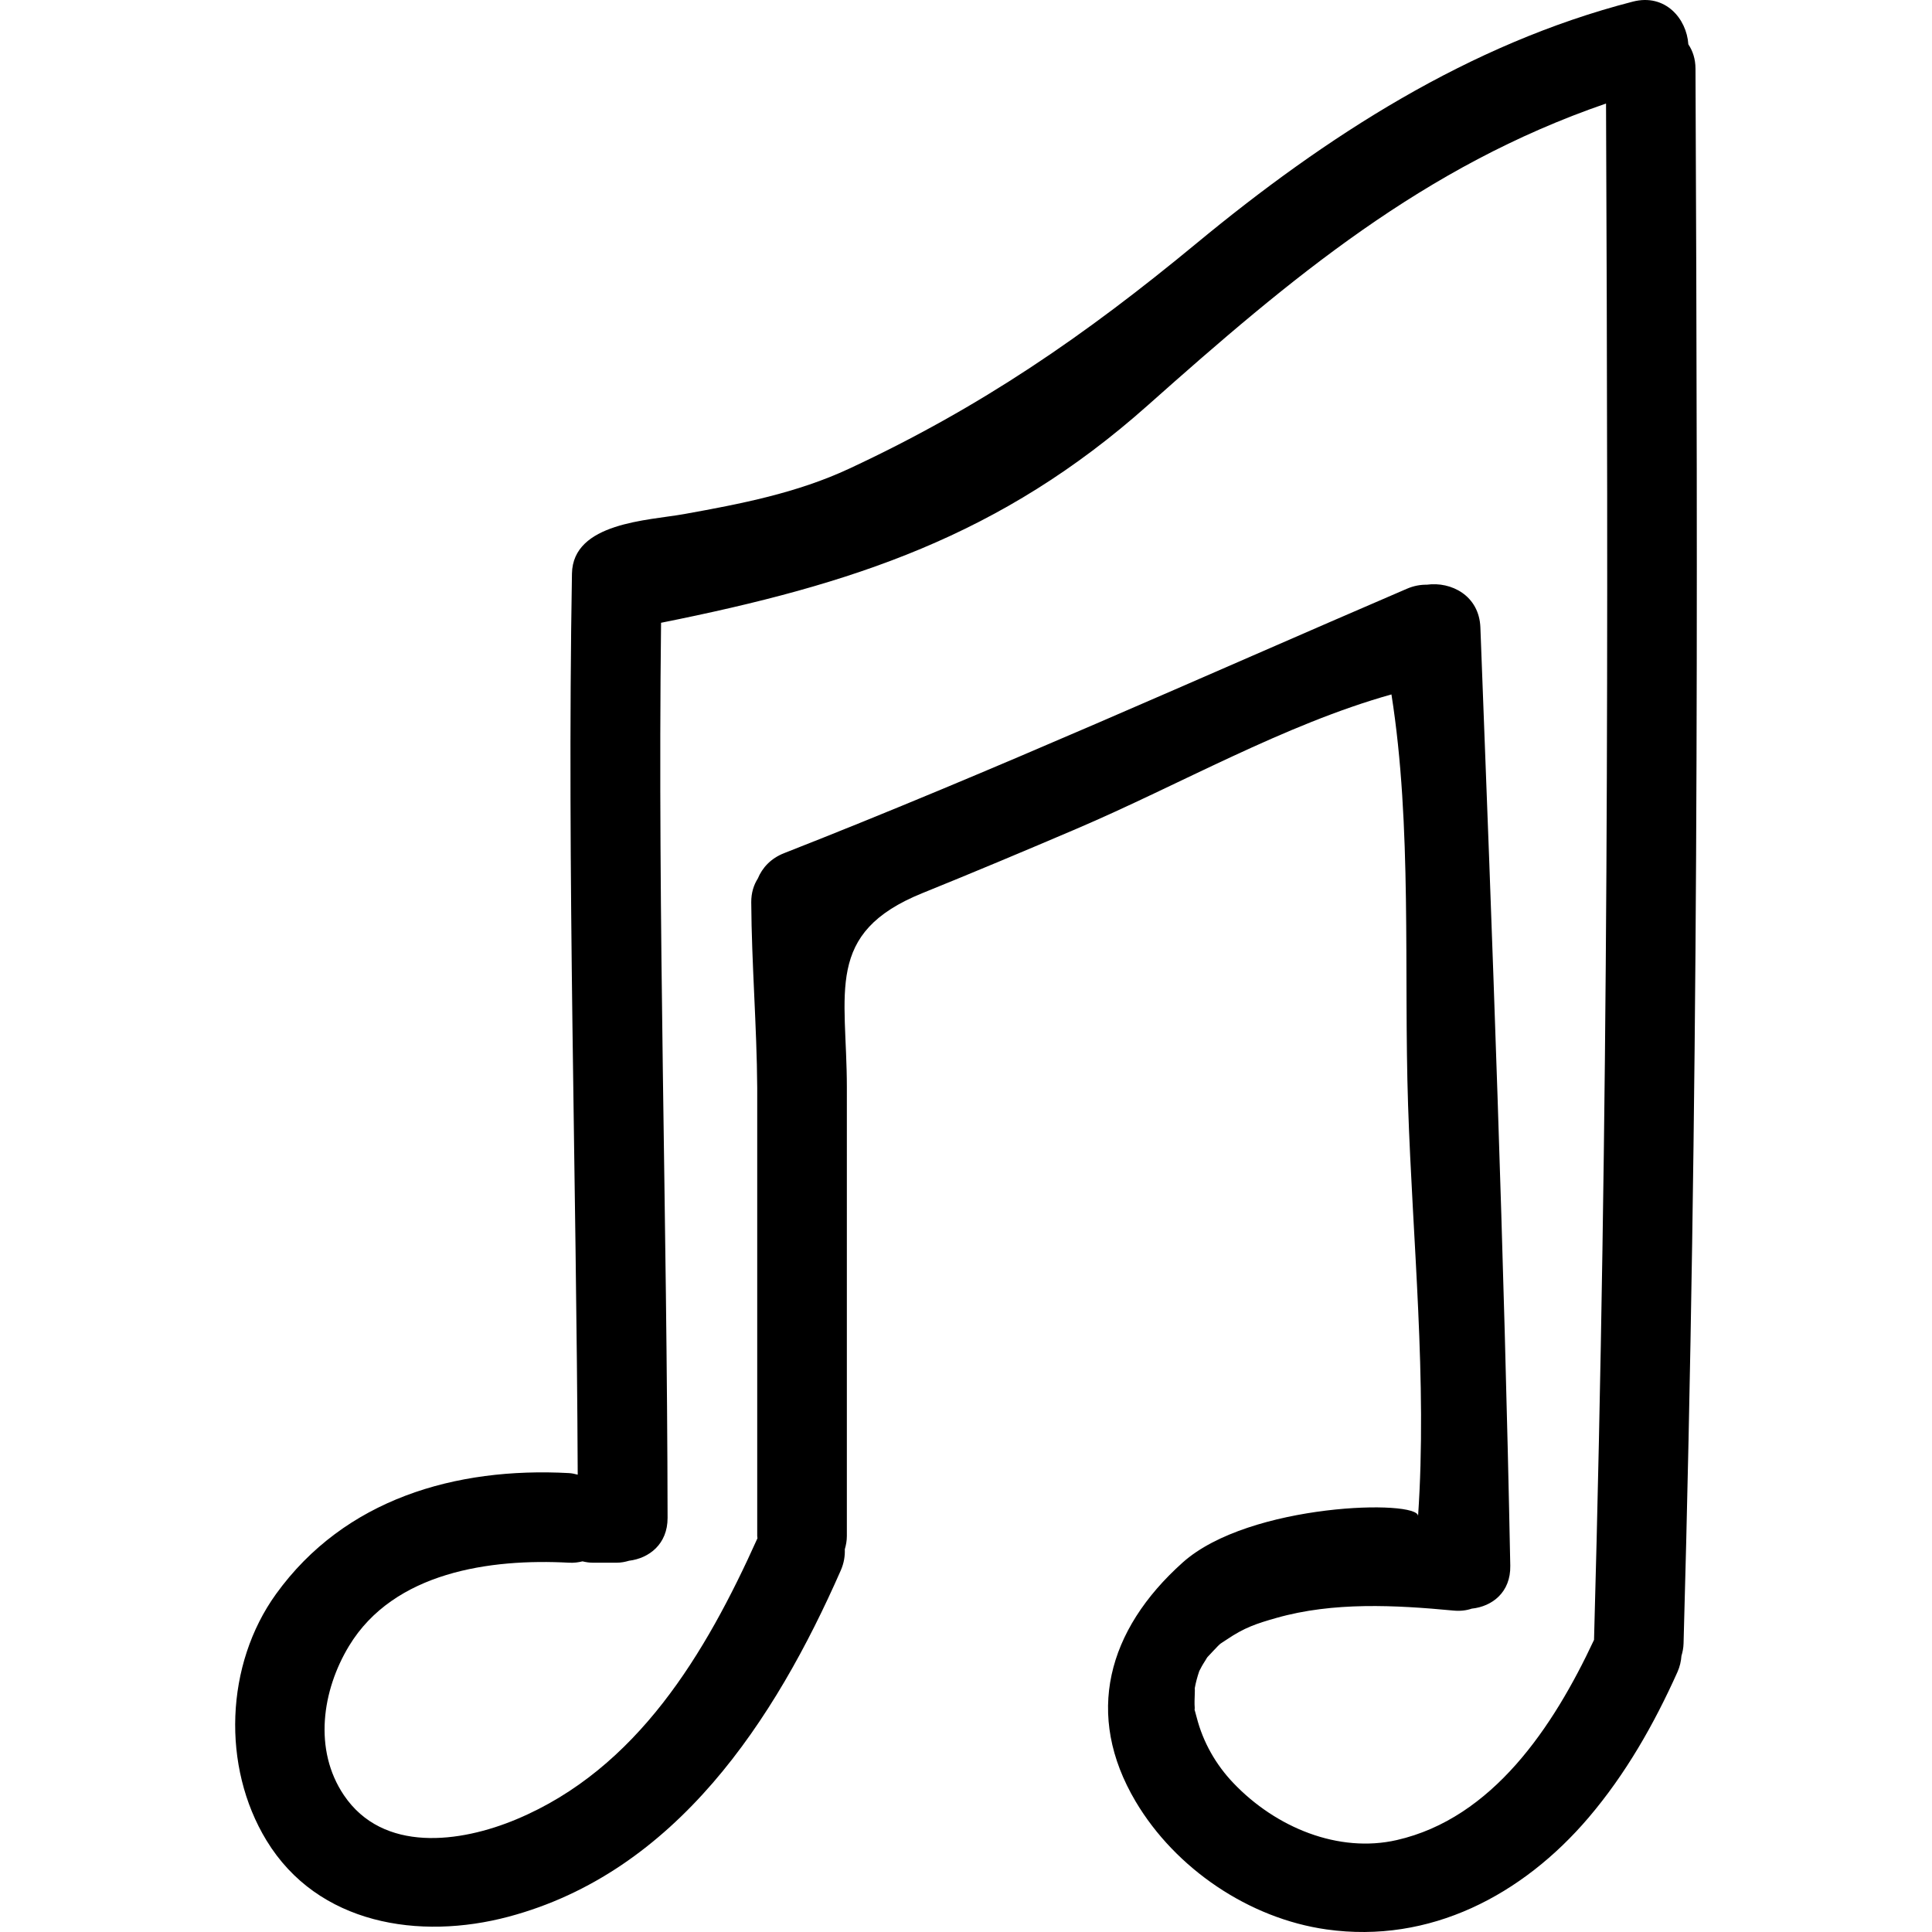 <?xml version="1.0" encoding="iso-8859-1"?>
<!-- Generator: Adobe Illustrator 16.0.0, SVG Export Plug-In . SVG Version: 6.00 Build 0)  -->
<!DOCTYPE svg PUBLIC "-//W3C//DTD SVG 1.1//EN" "http://www.w3.org/Graphics/SVG/1.1/DTD/svg11.dtd">
<svg version="1.1" id="Capa_1" xmlns="http://www.w3.org/2000/svg" xmlns:xlink="http://www.w3.org/1999/xlink" x="0px" y="0px"
	 width="479.255px" height="479.255px" viewBox="0 0 479.255 479.255" style="enable-background:new 0 0 479.255 479.255;"
	 xml:space="preserve">
<g>
	<g>
		<path d="M418.812,10.992c-0.411-6.368-5.737-12.66-13.766-10.59c-40.649,10.471-76.186,33.471-108.228,59.948
			c-27.735,22.928-53.476,40.675-86.15,55.898c-13.032,6.073-26.89,8.737-40.938,11.269c-8.96,1.612-27.632,2.074-27.85,14.776
			c-1.274,74.509,1.112,149.006,1.429,223.515c-0.693-0.172-1.383-0.35-2.168-0.391c-28.127-1.523-55.66,6.424-72.663,29.99
			c-12.614,17.488-13.525,42.823-2.372,61.139c12.725,20.901,37.996,24.775,60.011,18.921c41.543-11.05,66.105-48.749,82.444-85.904
			c0.794-1.803,1.071-3.564,1.003-5.245c0.297-1.021,0.51-2.103,0.51-3.331V269.793c0-23.623-5.705-38.349,18.75-48.249
			c12.792-5.179,25.517-10.524,38.211-15.947c25.426-10.856,51.557-25.885,78.13-33.337c5.169,32.753,3.031,68.568,4.123,101.824
			c1.103,33.56,4.784,68.578,2.479,102.016c0.289-4.184-41.822-3.326-58.392,11.502c-18.713,16.758-24.405,37.771-11.67,59.271
			c9.888,16.676,28.178,29.046,47.373,31.747c25.608,3.61,48.611-8.506,64.993-27.746c9.211-10.821,16.244-23.186,22.038-36.104
			c0.614-1.371,0.894-2.706,0.995-4.012c0.284-0.949,0.493-1.96,0.523-3.082c3.763-135.557,3.544-255.054,2.96-390.616
			C420.584,14.607,419.894,12.604,418.812,10.992z M395.418,406.787c-10.12,21.638-25.156,44.229-48.932,49.663
			c-14.401,3.29-29.965-3.042-40.562-14.178c-4.321-4.54-7.49-10.09-9.064-16.22c-0.93-3.625-0.346-0.502-0.538-3.27
			c-0.046-0.701,0.137-3.829,0.056-4.032c0.259-1.427,0.64-2.828,1.106-4.194c0.006-0.016,0.006-0.016,0.011-0.036
			c0.076-0.127,0.152-0.273,0.289-0.543c0.401-0.812,0.889-1.574,1.371-2.336c0.392-0.619-0.005-0.224,1.833-2.143
			c2.184-2.28,1.229-1.371,3.377-2.828c4.312-2.915,7.308-3.921,12.254-5.322c14.132-4.017,29.492-3.194,43.935-1.828
			c1.721,0.162,3.219-0.03,4.524-0.478c5.067-0.527,9.688-4.052,9.562-10.644c-1.519-77.611-4.428-155.19-7.414-232.756
			c-0.3-7.904-7.241-11.436-13.289-10.598c-1.584-0.02-3.234,0.269-4.926,0.998c-51.399,22.1-102.392,45.161-154.495,65.59
			c-3.306,1.295-5.423,3.621-6.53,6.294c-1.008,1.589-1.648,3.534-1.632,5.911c0.094,15.335,1.378,30.63,1.482,45.956v111.192
			c0,0.213,0.051,0.396,0.061,0.599c-12.847,28.569-29.8,57.163-59.793,69.716c-13.967,5.85-33.106,8.384-42.795-5.977
			c-7.597-11.263-5.418-25.984,1.275-37.034c11.128-18.367,35.079-21.693,54.558-20.642c1.242,0.071,2.333-0.087,3.359-0.335
			c0.831,0.203,1.684,0.335,2.567,0.335H153c1.057,0,2.064-0.198,3.037-0.487c4.997-0.604,9.574-4.129,9.564-10.629
			c-0.099-74.021-2.503-148.025-1.617-222.044c47.593-9.526,84.29-21.523,120.769-53.974
			c35.552-31.616,68.446-59.283,113.641-74.832C398.947,158.055,399.079,274.404,395.418,406.787z"/>
	</g>
</g>
<g>
</g>
<g>
</g>
<g>
</g>
<g>
</g>
<g>
</g>
<g>
</g>
<g>
</g>
<g>
</g>
<g>
</g>
<g>
</g>
<g>
</g>
<g>
</g>
<g>
</g>
<g>
</g>
<g>
</g>
</svg>
